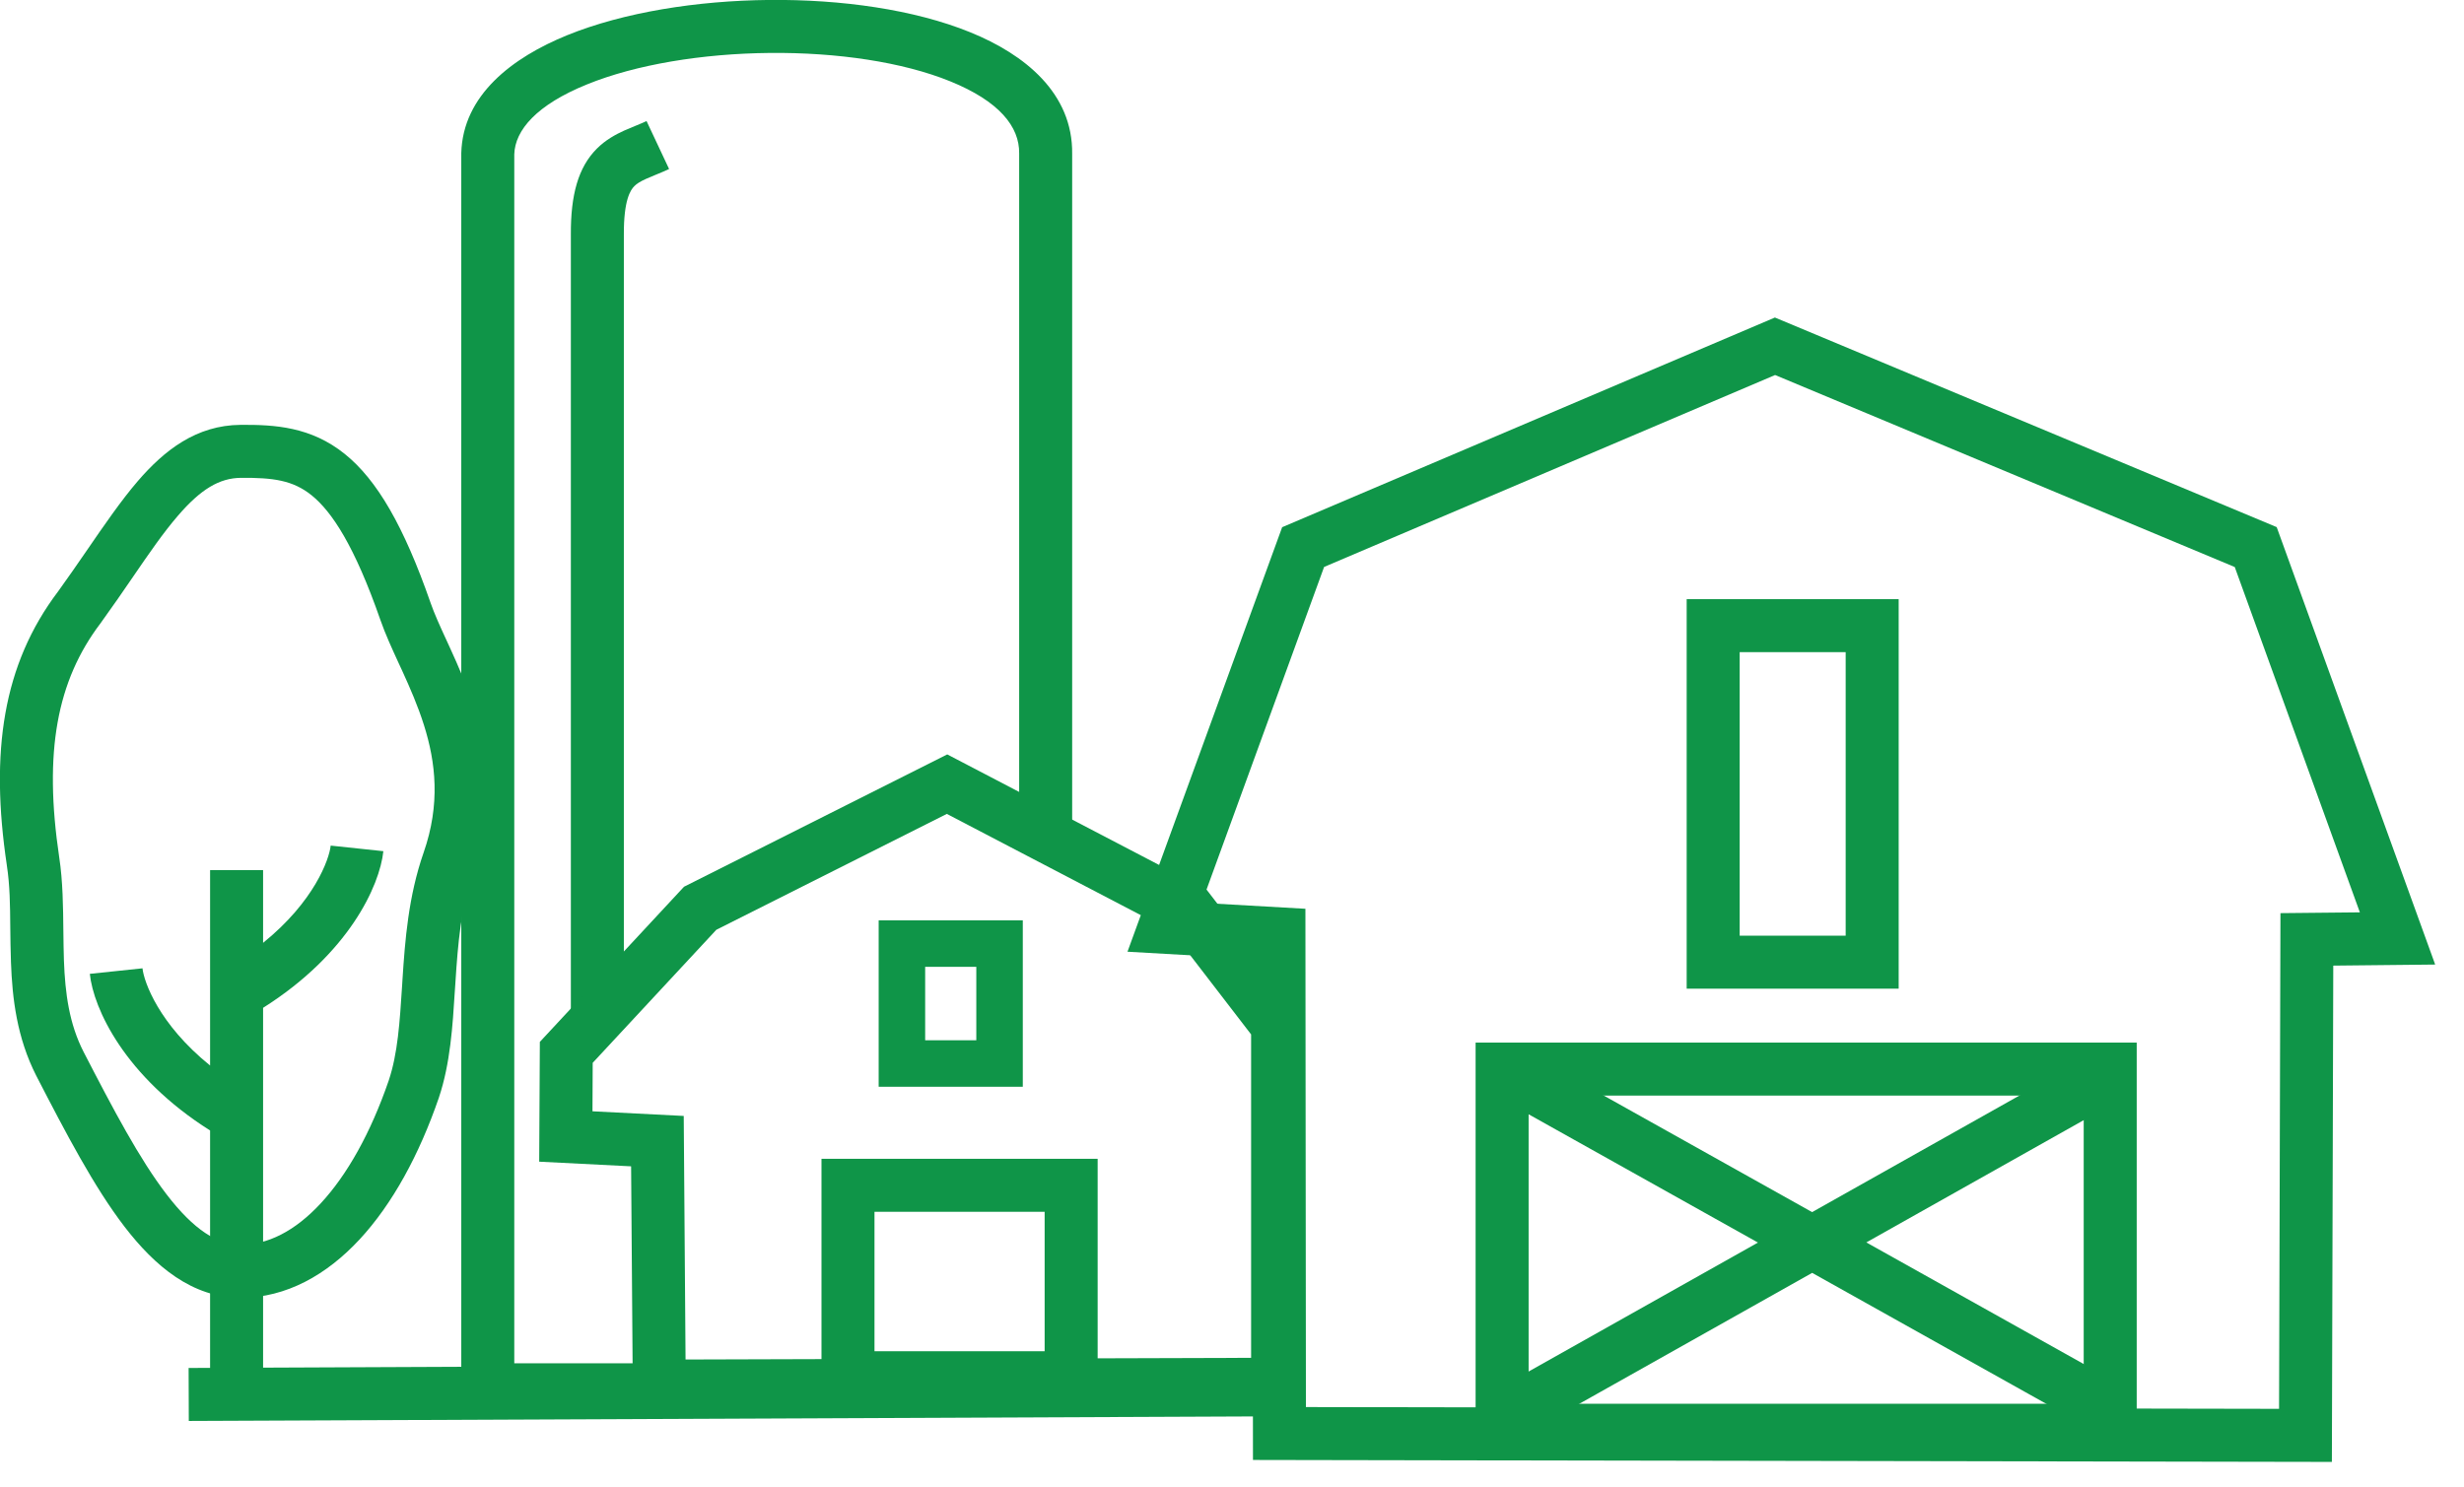 <svg width="53" height="32" viewBox="0 0 53 32" fill="none" xmlns="http://www.w3.org/2000/svg">
<g clip-path="url(#clip0)">
<path fill-rule="evenodd" clip-rule="evenodd" d="M36.28 12.89H40.84V21.27H36.28V12.89ZM37.42 14.03V20.13H39.7V14.03H37.42ZM31.74 22.43H45.96V31.34H31.74V22.43ZM32.88 23.57V30.2H44.82V23.57H32.88Z" fill="#0F9548"/>
<path fill-rule="evenodd" clip-rule="evenodd" d="M6.702 10.655C6.299 10.331 5.873 10.275 5.184 10.28C4.719 10.283 4.316 10.527 3.829 11.093C3.509 11.464 3.208 11.903 2.86 12.411C2.653 12.713 2.428 13.041 2.172 13.395L2.165 13.405L2.165 13.405C1.221 14.648 0.937 16.181 1.274 18.445C1.352 18.954 1.358 19.516 1.363 20.038C1.366 20.255 1.368 20.466 1.375 20.663C1.401 21.375 1.489 22.026 1.798 22.63C2.439 23.871 3 24.936 3.583 25.695C4.171 26.462 4.679 26.78 5.18 26.78C5.75 26.78 6.336 26.496 6.9 25.887C7.465 25.278 7.973 24.376 8.361 23.247C8.556 22.665 8.598 21.998 8.65 21.194C8.652 21.151 8.655 21.107 8.658 21.063C8.712 20.23 8.784 19.284 9.112 18.342C9.476 17.298 9.373 16.401 9.118 15.596C8.989 15.187 8.821 14.803 8.65 14.428C8.626 14.378 8.603 14.326 8.579 14.275C8.435 13.961 8.286 13.638 8.182 13.337C7.625 11.739 7.138 11.007 6.702 10.655ZM9.65 18.53L10.189 18.718C10.654 17.382 10.513 16.224 10.205 15.252C10.053 14.772 9.861 14.336 9.687 13.955C9.661 13.899 9.636 13.844 9.612 13.791C9.465 13.472 9.344 13.207 9.259 12.963L9.259 12.962C8.686 11.32 8.113 10.328 7.417 9.767C6.687 9.179 5.908 9.135 5.176 9.14C4.222 9.147 3.535 9.688 2.965 10.349C2.608 10.764 2.244 11.293 1.866 11.844C1.665 12.135 1.461 12.432 1.252 12.721C0.059 14.296 -0.216 16.181 0.147 18.614L0.147 18.614L0.147 18.617C0.213 19.044 0.217 19.47 0.221 19.949C0.224 20.186 0.226 20.436 0.236 20.705C0.264 21.474 0.361 22.323 0.783 23.149L0.783 23.149L0.784 23.151C1.413 24.369 2.021 25.534 2.678 26.39C3.33 27.238 4.132 27.92 5.18 27.92C6.161 27.92 7.03 27.424 7.736 26.663C8.441 25.902 9.017 24.845 9.44 23.615L9.441 23.611C9.686 22.881 9.737 22.069 9.784 21.312C9.788 21.253 9.792 21.195 9.796 21.137C9.849 20.3 9.917 19.496 10.189 18.718L9.65 18.53Z" fill="#0F9548"/>
<path fill-rule="evenodd" clip-rule="evenodd" d="M5.659 20.284C6.76 19.394 7.082 18.487 7.113 18.192L8.246 18.312C8.168 19.059 7.499 20.519 5.659 21.682V29.423L27.537 29.329L27.541 30.47L4.061 30.57L4.057 29.43L4.519 29.428V24.321C2.679 23.158 2.01 21.698 1.932 20.951L3.065 20.832C3.096 21.126 3.418 22.034 4.519 22.923V18.72H5.659V20.284Z" fill="#0F9548"/>
<path fill-rule="evenodd" clip-rule="evenodd" d="M13.681 2.702C13.763 2.668 13.836 2.638 13.907 2.604L14.392 3.636C14.293 3.683 14.197 3.722 14.114 3.756C14.106 3.76 14.098 3.763 14.09 3.766C14.014 3.797 13.953 3.823 13.894 3.849C13.766 3.907 13.694 3.954 13.644 4.005C13.563 4.086 13.415 4.299 13.419 5.047L13.419 5.05L13.419 22H12.279L12.279 5.052C12.274 4.19 12.437 3.6 12.838 3.198C13.028 3.008 13.241 2.894 13.422 2.811C13.502 2.775 13.584 2.742 13.656 2.712C13.665 2.709 13.673 2.705 13.681 2.702Z" fill="#0F9548"/>
<path fill-rule="evenodd" clip-rule="evenodd" d="M40.144 26.729L45.889 29.943L45.332 30.938L38.979 27.384L32.59 30.977L32.031 29.984L37.813 26.732L32.032 23.498L32.589 22.503L38.978 26.077L45.331 22.504L45.89 23.497L40.144 26.729Z" fill="#0F9548"/>
<path fill-rule="evenodd" clip-rule="evenodd" d="M20.375 16.23L25.956 19.143L28.051 21.866V30.348L13.615 30.392L13.575 25.092L11.598 24.992L11.612 22.415L14.713 19.077L20.375 16.23ZM15.408 20.003L12.749 22.865L12.744 23.908L14.707 24.008L14.746 29.248L26.911 29.212V22.254L25.206 20.037L20.366 17.51L15.408 20.003Z" fill="#0F9548"/>
<path fill-rule="evenodd" clip-rule="evenodd" d="M17.74 25H23.54V30.14H17.74V25ZM18.74 26V29.14H22.54V26H18.74Z" fill="#0F9548"/>
<path fill-rule="evenodd" clip-rule="evenodd" d="M18.9 19.8H22V23.38H18.9V19.8ZM19.9 20.8V22.38H21V20.8H19.9Z" fill="#0F9548"/>
<path fill-rule="evenodd" clip-rule="evenodd" d="M38.178 6.831L48.971 11.34L52.38 20.751L50.188 20.774L50.158 31.451L26.951 31.409L26.941 20.628L24.252 20.475L27.579 11.342L38.178 6.831ZM38.182 8.068L28.481 12.197L25.848 19.424L28.079 19.551L28.09 30.271L49.022 30.309L49.052 19.645L50.76 19.628L48.069 12.199L38.182 8.068Z" fill="#0F9548"/>
<path fill-rule="evenodd" clip-rule="evenodd" d="M11.062 29.33V3.318C11.079 2.8 11.54 2.256 12.628 1.815C13.676 1.389 15.103 1.153 16.554 1.139C18.006 1.125 19.418 1.334 20.44 1.75C21.492 2.177 21.931 2.725 21.922 3.301V17.369L23.062 17.825V3.314C23.08 2.008 22.047 1.172 20.869 0.694C19.662 0.203 18.087 -0.016 16.543 -0.001C14.997 0.014 13.418 0.263 12.199 0.758C11.024 1.236 9.954 2.045 9.922 3.295L9.922 3.303V30.47H21V29.33H11.062Z" fill="#0F9548"/>
<path fill-rule="evenodd" clip-rule="evenodd" d="M17.67 24.93H23.61V30.21H17.67V24.93ZM18.81 26.07V29.07H22.47V26.07H18.81Z" fill="#0F9548"/>
</g>
<defs>
<clipPath id="clip0">
<rect width="52.37" height="31.45" fill="white"/>
</clipPath>
</defs>
</svg>
